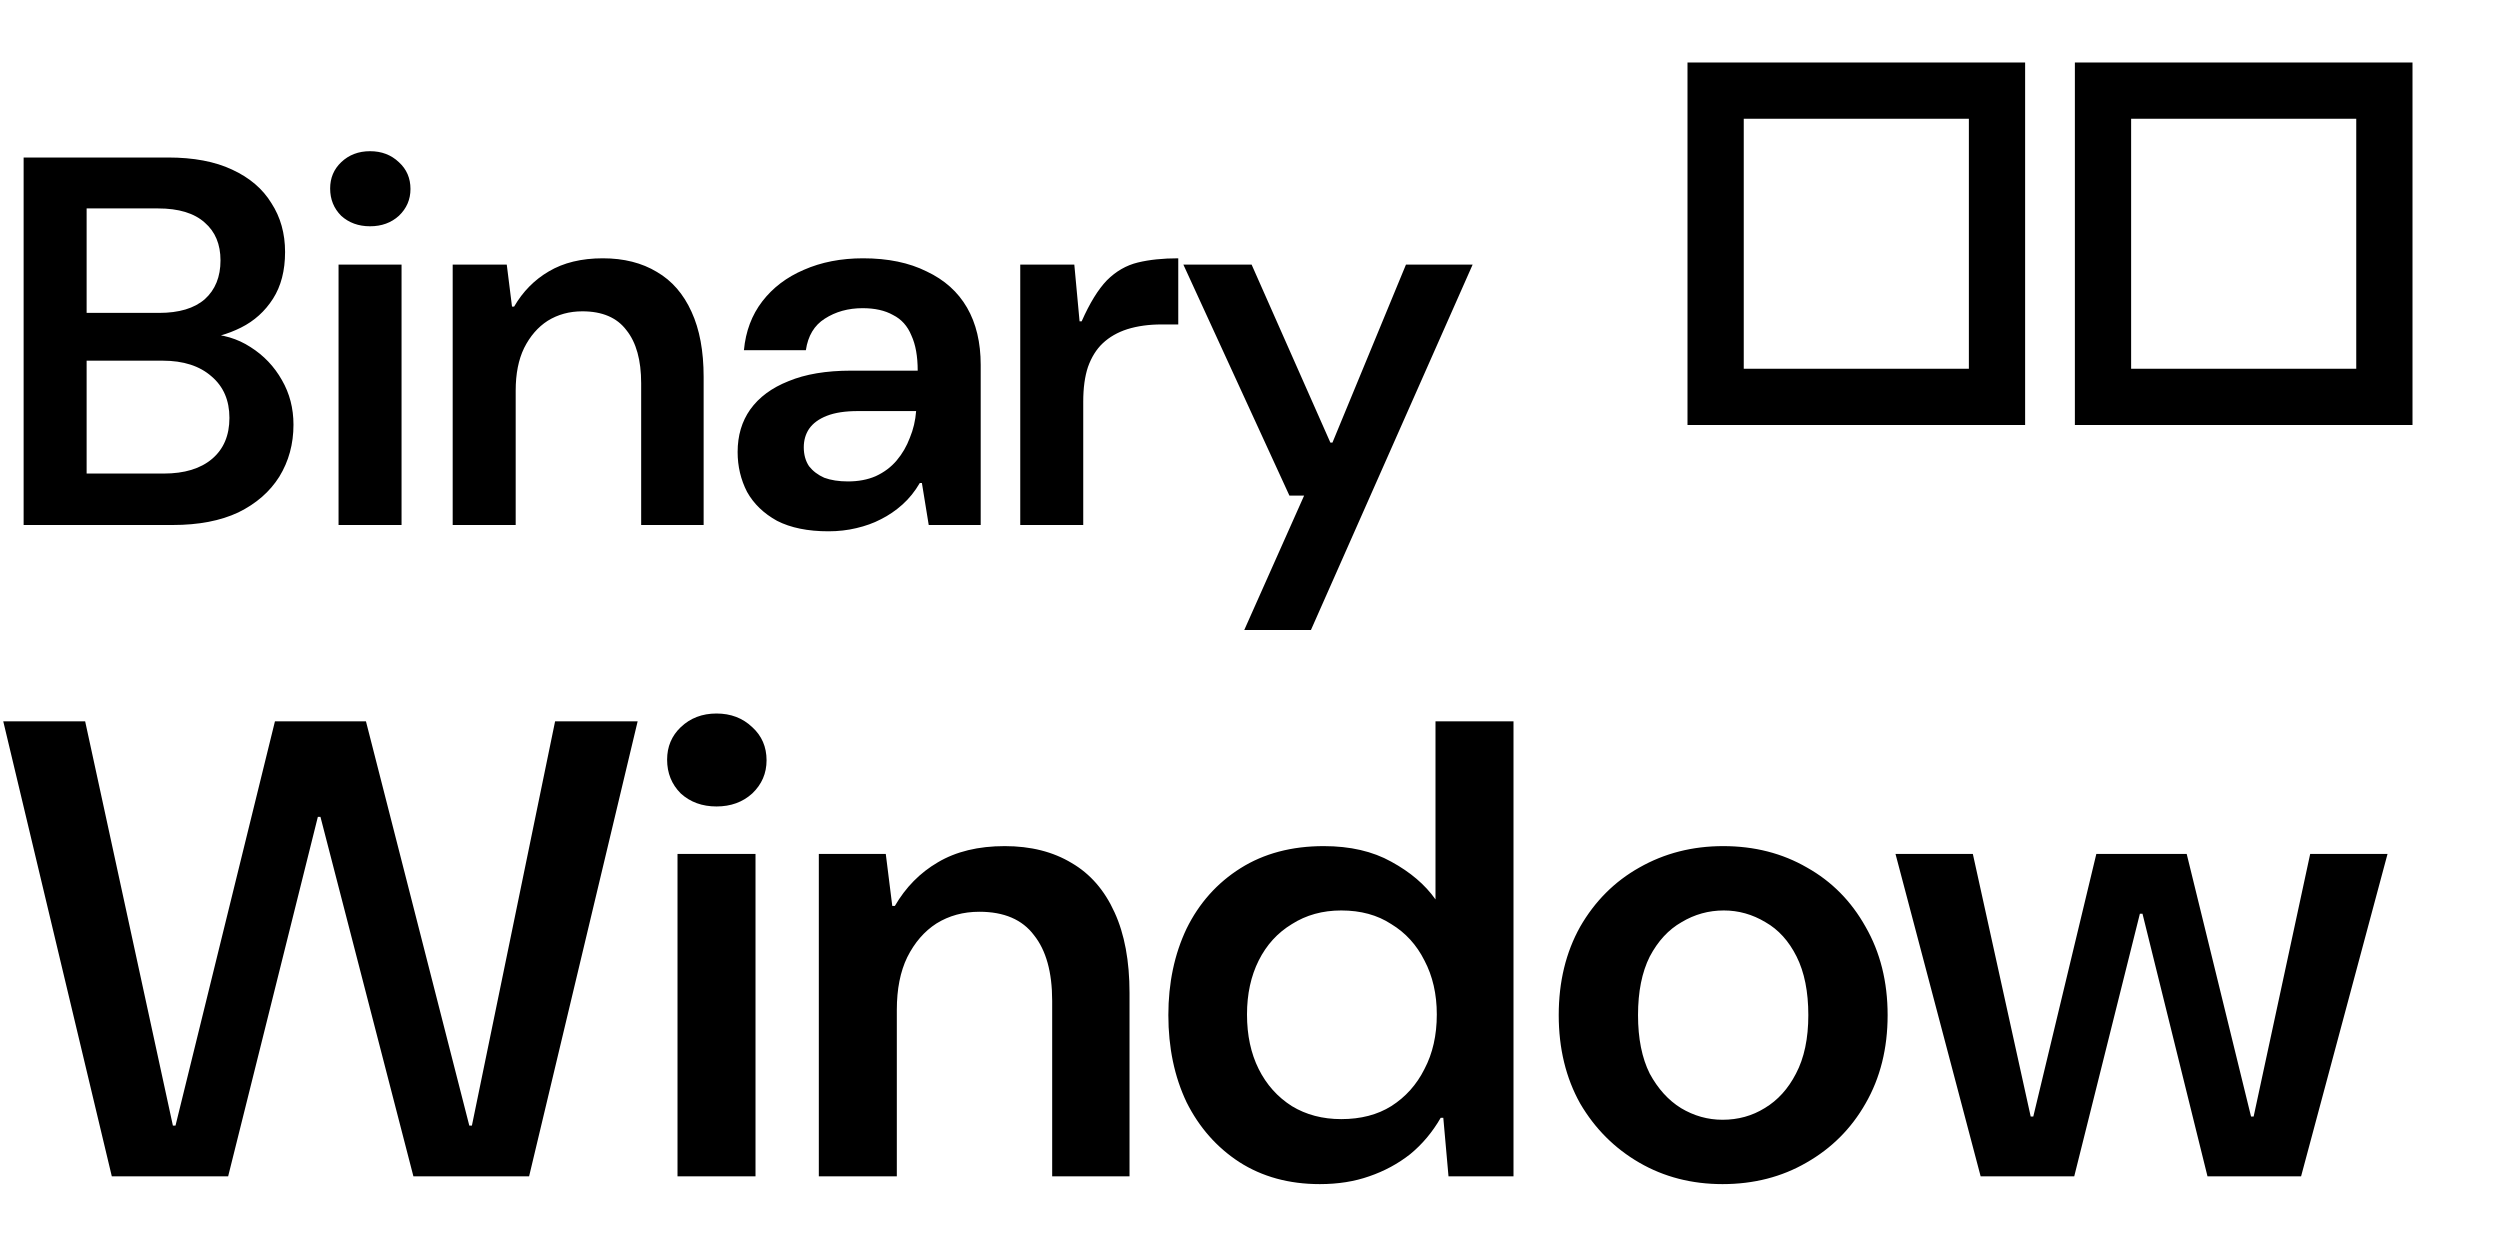 <svg viewBox="0 0 200 100" fill="none" xmlns="http://www.w3.org/2000/svg">
<path d="M1.89 42V12.6H13.44C15.484 12.6 17.192 12.922 18.564 13.566C19.964 14.21 21.014 15.106 21.714 16.254C22.442 17.374 22.806 18.676 22.806 20.16C22.806 21.644 22.484 22.89 21.84 23.898C21.196 24.906 20.342 25.676 19.278 26.208C18.214 26.74 17.066 27.062 15.834 27.174L16.506 26.712C17.822 26.74 18.998 27.09 20.034 27.762C21.098 28.434 21.938 29.316 22.554 30.408C23.17 31.472 23.478 32.662 23.478 33.978C23.478 35.518 23.1 36.904 22.344 38.136C21.588 39.34 20.496 40.292 19.068 40.992C17.64 41.664 15.89 42 13.818 42H1.89ZM6.93 37.884H13.104C14.756 37.884 16.044 37.492 16.968 36.708C17.892 35.924 18.354 34.832 18.354 33.432C18.354 32.032 17.878 30.926 16.926 30.114C15.974 29.274 14.672 28.854 13.02 28.854H6.93V37.884ZM6.93 25.032H12.726C14.322 25.032 15.54 24.668 16.38 23.94C17.22 23.184 17.64 22.148 17.64 20.832C17.64 19.544 17.22 18.536 16.38 17.808C15.54 17.052 14.294 16.674 12.642 16.674H6.93V25.032ZM27.084 42V21.168H32.124V42H27.084ZM29.604 18.102C28.68 18.102 27.91 17.822 27.294 17.262C26.706 16.674 26.412 15.946 26.412 15.078C26.412 14.238 26.706 13.538 27.294 12.978C27.91 12.39 28.68 12.096 29.604 12.096C30.528 12.096 31.298 12.39 31.914 12.978C32.53 13.538 32.838 14.252 32.838 15.12C32.838 15.96 32.53 16.674 31.914 17.262C31.298 17.822 30.528 18.102 29.604 18.102ZM36.215 42V21.168H40.541L40.961 24.528H41.129C41.829 23.324 42.753 22.386 43.901 21.714C45.077 21.014 46.519 20.664 48.227 20.664C49.907 20.664 51.349 21.028 52.553 21.756C53.757 22.456 54.681 23.52 55.325 24.948C55.969 26.348 56.291 28.084 56.291 30.156V42H51.293V30.66C51.293 28.812 50.901 27.398 50.117 26.418C49.361 25.41 48.185 24.906 46.589 24.906C45.553 24.906 44.629 25.158 43.817 25.662C43.033 26.166 42.403 26.894 41.927 27.846C41.479 28.77 41.255 29.904 41.255 31.248V42H36.215ZM66.276 42.504C64.624 42.504 63.252 42.224 62.16 41.664C61.096 41.076 60.298 40.306 59.766 39.354C59.262 38.374 59.01 37.31 59.01 36.162C59.01 34.846 59.346 33.712 60.018 32.76C60.718 31.78 61.74 31.024 63.084 30.492C64.428 29.932 66.094 29.652 68.082 29.652H73.416C73.416 28.504 73.248 27.566 72.912 26.838C72.604 26.082 72.114 25.536 71.442 25.2C70.798 24.836 69.986 24.654 69.006 24.654C67.858 24.654 66.85 24.934 65.982 25.494C65.142 26.026 64.638 26.866 64.47 28.014H59.514C59.654 26.502 60.144 25.2 60.984 24.108C61.824 23.016 62.93 22.176 64.302 21.588C65.702 20.972 67.284 20.664 69.048 20.664C71.036 20.664 72.73 21.014 74.13 21.714C75.558 22.386 76.636 23.352 77.364 24.612C78.092 25.872 78.456 27.398 78.456 29.19V42H74.298L73.752 38.64H73.584C73.192 39.312 72.73 39.886 72.198 40.362C71.666 40.838 71.092 41.23 70.476 41.538C69.888 41.846 69.23 42.084 68.502 42.252C67.802 42.42 67.06 42.504 66.276 42.504ZM67.83 38.514C68.67 38.514 69.412 38.374 70.056 38.094C70.728 37.786 71.288 37.366 71.736 36.834C72.184 36.302 72.534 35.7 72.786 35.028C73.066 34.356 73.234 33.642 73.29 32.886H68.628C67.62 32.886 66.794 33.012 66.15 33.264C65.506 33.516 65.03 33.866 64.722 34.314C64.442 34.734 64.302 35.224 64.302 35.784C64.302 36.372 64.442 36.876 64.722 37.296C65.03 37.688 65.436 37.996 65.94 38.22C66.472 38.416 67.102 38.514 67.83 38.514ZM81.62 42V21.168H85.945L86.365 25.704H86.534C87.177 24.248 87.85 23.156 88.549 22.428C89.278 21.7 90.103 21.224 91.028 21C91.951 20.776 93.029 20.664 94.261 20.664V25.956H92.918C91.909 25.956 90.999 26.082 90.188 26.334C89.403 26.586 88.746 26.964 88.213 27.468C87.71 27.944 87.317 28.574 87.037 29.358C86.785 30.114 86.659 31.038 86.659 32.13V42H81.62ZM99.541 50.4L104.329 39.648H103.153L94.669 21.168H100.129L106.429 35.406H106.597L112.477 21.168H117.811L104.875 50.4H99.541Z" fill="black"/>
<path d="M8.944 94.105L0.26 57.705H6.812L13.832 90.049H14.04L21.996 57.705H29.276L37.544 90.049H37.752L44.408 57.705H51.012L42.328 94.105H33.072L25.636 65.349H25.428L18.252 94.105H8.944ZM54.201 94.105V68.313H60.441V94.105H54.201ZM57.321 64.517C56.177 64.517 55.224 64.171 54.461 63.477C53.733 62.749 53.369 61.848 53.369 60.773C53.369 59.733 53.733 58.867 54.461 58.173C55.224 57.445 56.177 57.081 57.321 57.081C58.465 57.081 59.418 57.445 60.181 58.173C60.944 58.867 61.325 59.751 61.325 60.825C61.325 61.865 60.944 62.749 60.181 63.477C59.418 64.171 58.465 64.517 57.321 64.517ZM65.506 94.105V68.313H70.862L71.382 72.473H71.59C72.456 70.983 73.6 69.821 75.022 68.989C76.478 68.123 78.263 67.689 80.378 67.689C82.458 67.689 84.243 68.14 85.734 69.041C87.224 69.908 88.368 71.225 89.166 72.993C89.963 74.727 90.362 76.876 90.362 79.441V94.105H84.174V80.065C84.174 77.777 83.688 76.027 82.718 74.813C81.782 73.565 80.326 72.941 78.35 72.941C77.067 72.941 75.923 73.253 74.918 73.877C73.947 74.501 73.167 75.403 72.578 76.581C72.023 77.725 71.746 79.129 71.746 80.793V94.105H65.506ZM105.584 94.729C103.123 94.729 100.973 94.14 99.136 92.961C97.333 91.783 95.929 90.188 94.924 88.177C93.953 86.132 93.468 83.809 93.468 81.209C93.468 78.644 93.953 76.339 94.924 74.293C95.929 72.248 97.368 70.636 99.24 69.457C101.112 68.279 103.331 67.689 105.896 67.689C108.011 67.689 109.813 68.105 111.304 68.937C112.829 69.769 114.008 70.775 114.84 71.953V57.705H121.08V94.105H115.88L115.464 89.425H115.256C114.597 90.569 113.783 91.54 112.812 92.337C111.841 93.1 110.749 93.689 109.536 94.105C108.357 94.521 107.04 94.729 105.584 94.729ZM107.3 89.529C108.86 89.529 110.195 89.183 111.304 88.489C112.448 87.761 113.332 86.773 113.956 85.525C114.615 84.277 114.944 82.821 114.944 81.157C114.944 79.528 114.615 78.089 113.956 76.841C113.332 75.593 112.448 74.623 111.304 73.929C110.195 73.201 108.86 72.837 107.3 72.837C105.809 72.837 104.492 73.201 103.348 73.929C102.204 74.623 101.32 75.593 100.696 76.841C100.072 78.089 99.76 79.528 99.76 81.157C99.76 82.821 100.072 84.277 100.696 85.525C101.32 86.773 102.204 87.761 103.348 88.489C104.492 89.183 105.809 89.529 107.3 89.529ZM137.802 94.729C135.341 94.729 133.122 94.157 131.146 93.013C129.17 91.869 127.593 90.292 126.414 88.281C125.27 86.236 124.698 83.879 124.698 81.209C124.698 78.54 125.27 76.183 126.414 74.137C127.593 72.092 129.17 70.515 131.146 69.405C133.157 68.261 135.393 67.689 137.854 67.689C140.35 67.689 142.586 68.261 144.562 69.405C146.538 70.515 148.098 72.092 149.242 74.137C150.421 76.183 151.01 78.54 151.01 81.209C151.01 83.879 150.421 86.236 149.242 88.281C148.098 90.292 146.521 91.869 144.51 93.013C142.534 94.157 140.298 94.729 137.802 94.729ZM137.802 89.581C139.05 89.581 140.177 89.269 141.182 88.645C142.222 88.021 143.054 87.103 143.678 85.889C144.337 84.641 144.666 83.081 144.666 81.209C144.666 79.337 144.354 77.777 143.73 76.529C143.106 75.281 142.274 74.363 141.234 73.773C140.194 73.149 139.085 72.837 137.906 72.837C136.693 72.837 135.566 73.149 134.526 73.773C133.486 74.363 132.637 75.281 131.978 76.529C131.354 77.777 131.042 79.337 131.042 81.209C131.042 83.081 131.354 84.641 131.978 85.889C132.637 87.103 133.469 88.021 134.474 88.645C135.514 89.269 136.624 89.581 137.802 89.581ZM158.451 94.105L151.639 68.313H157.827L162.455 89.321H162.663L167.707 68.313H174.935L180.083 89.321H180.291L184.815 68.313H191.003L184.087 94.105H176.599L171.399 73.097H171.191L165.939 94.105H158.451Z" fill="black"/>
<rect x="137.25" y="7.25" width="22.51" height="24.5" stroke="black" stroke-width="4.5"/>
<rect x="168.24" y="7.25" width="22.51" height="24.5" stroke="black" stroke-width="4.5"/>
</svg>
